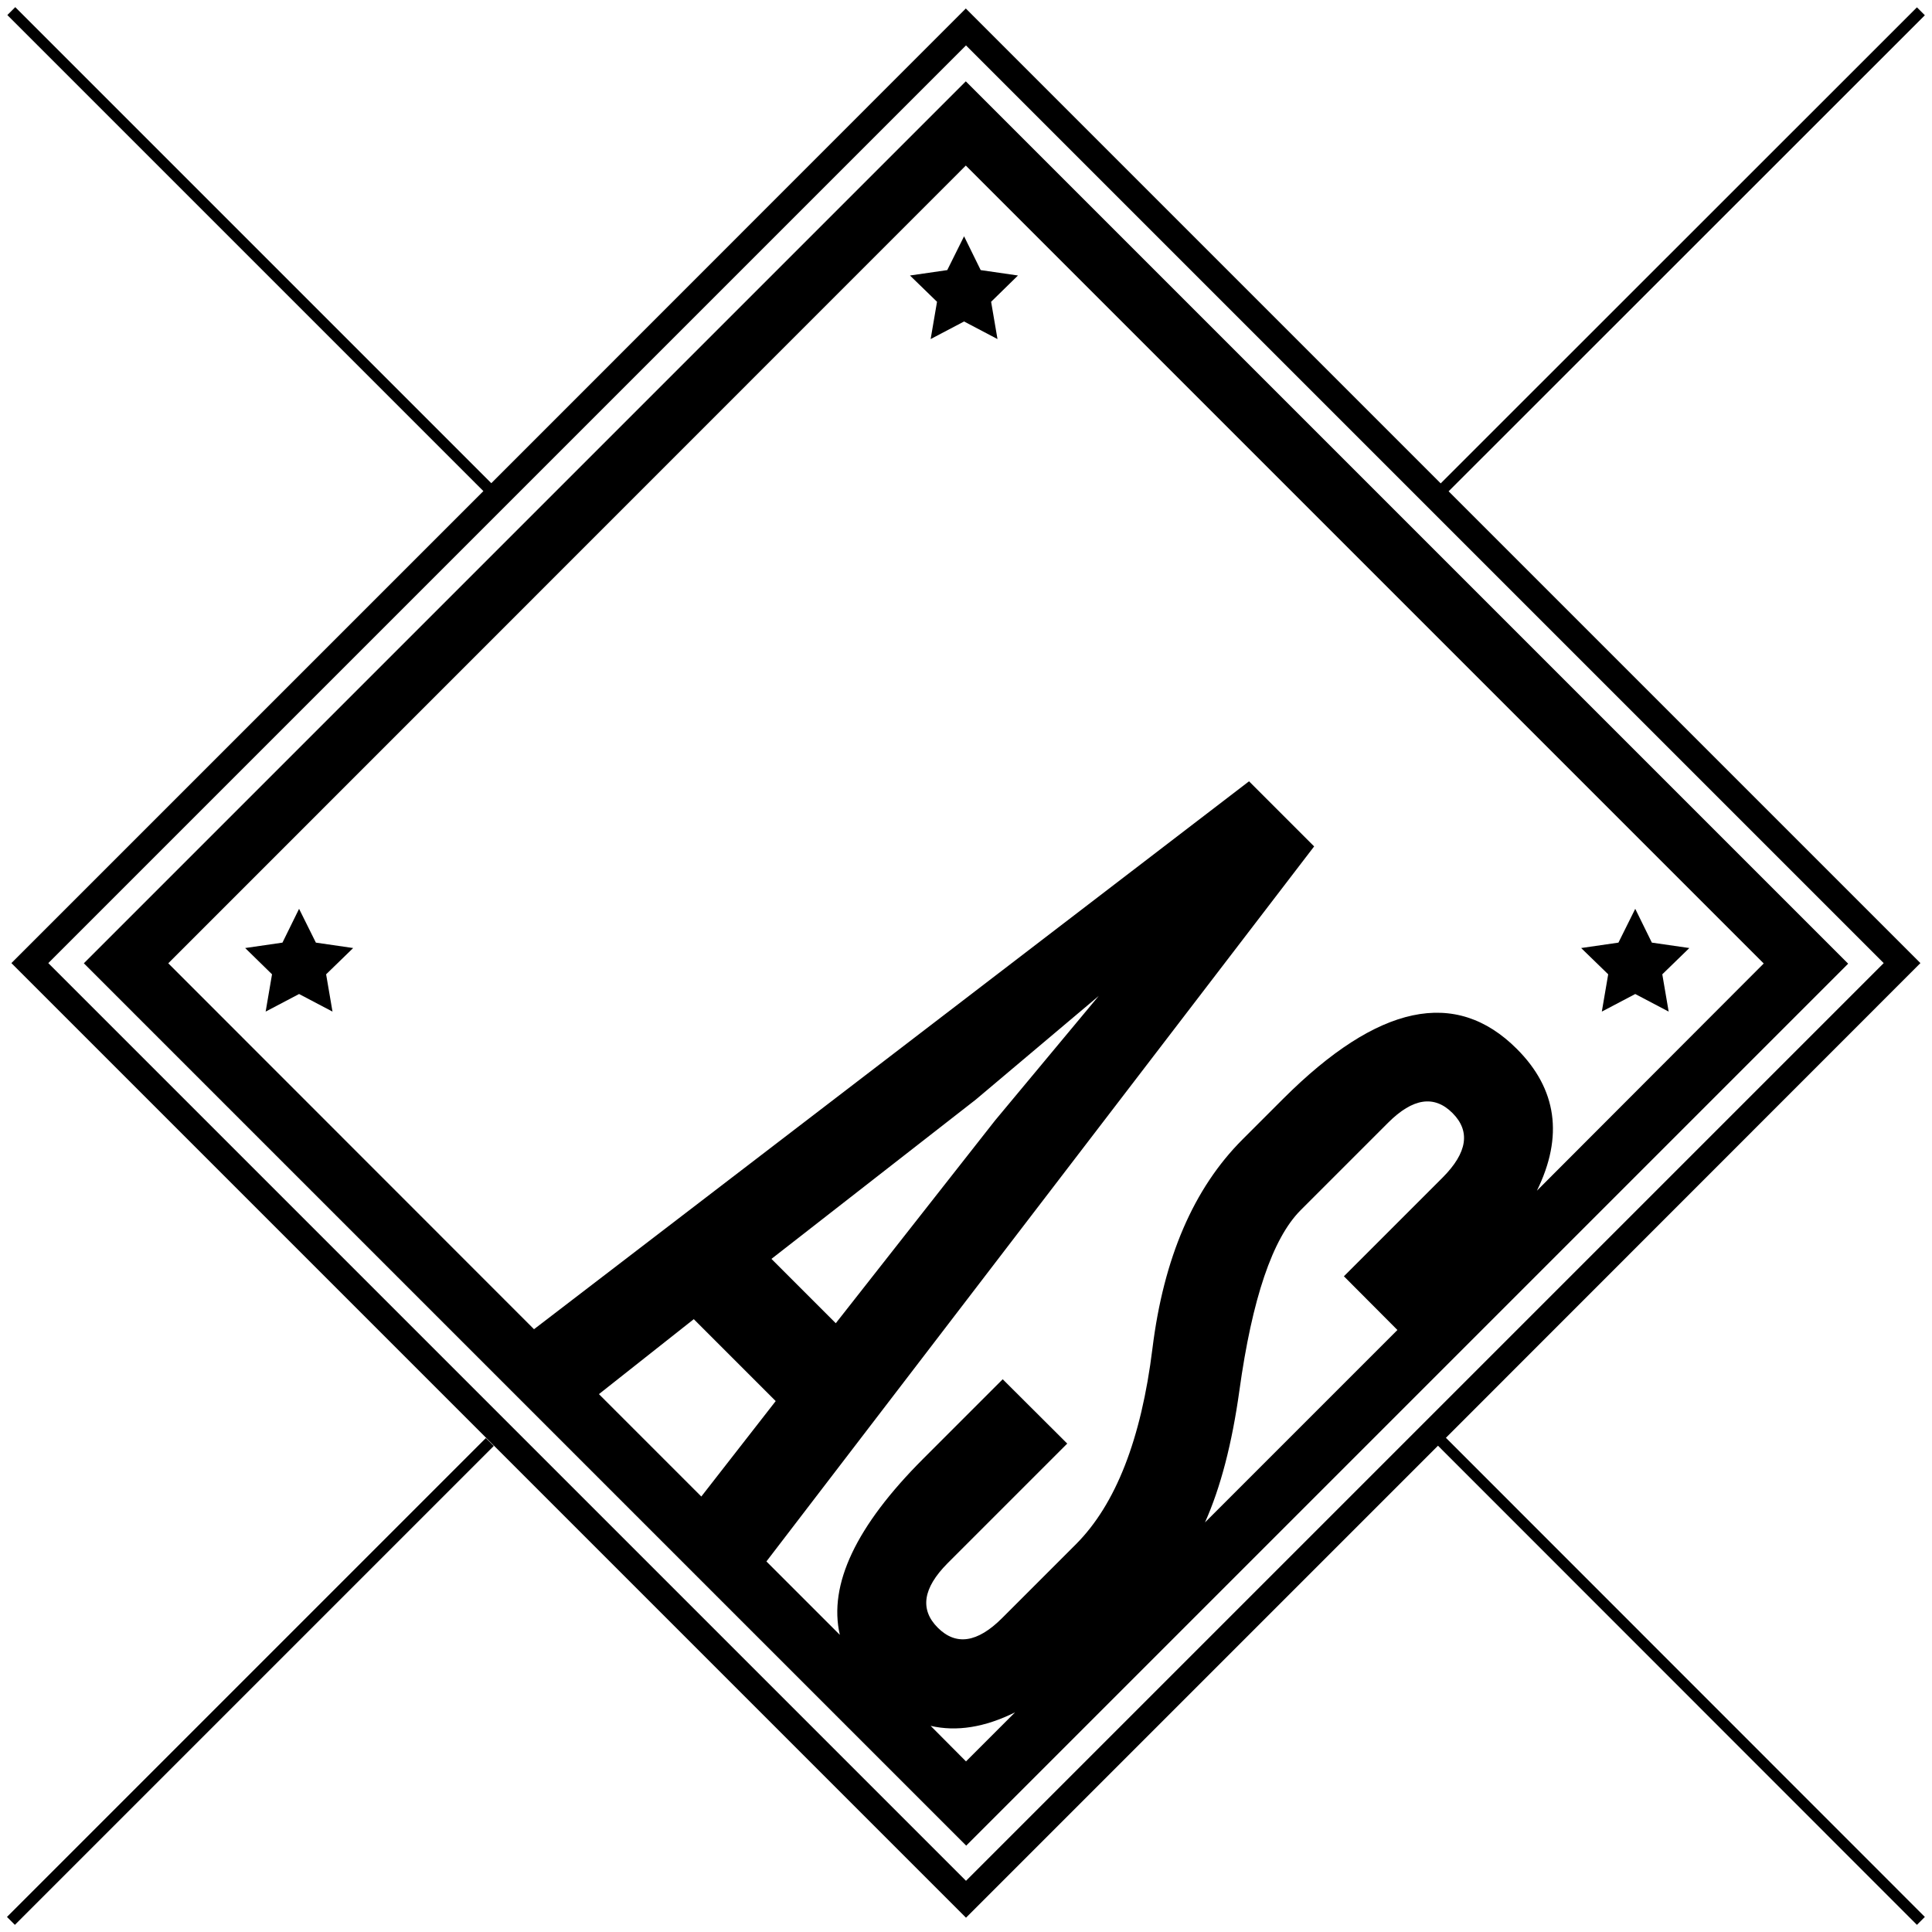 <?xml version="1.0" encoding="utf-8"?>
<!-- Generator: Adobe Illustrator 18.0.0, SVG Export Plug-In . SVG Version: 6.00 Build 0)  -->
<!DOCTYPE svg PUBLIC "-//W3C//DTD SVG 1.1//EN" "http://www.w3.org/Graphics/SVG/1.1/DTD/svg11.dtd">
<svg version="1.1" id="Layer_1" xmlns="http://www.w3.org/2000/svg" xmlns:xlink="http://www.w3.org/1999/xlink" x="0px" y="0px"
	 viewBox="0 0 1000 1000" enable-background="new 0 0 1000 1000" xml:space="preserve">
<g>
	<rect x="126.8" y="694.9" transform="matrix(-0.707 -0.707 0.707 -0.707 -393.939 1577.241)" width="5.8" height="350.6"/>
	<path d="M989.2,503.3l4.8-4.8L749.8,254.3L996.3,7.9l-4.1-4.1L745.7,250.2l0.9,0.9L499.9,4.4L254.3,250.1L7.9,3.7L3.8,7.8
		l246.4,246.4L5.9,498.5l489.3,489.3l4.8,4.8l247.2-247.2l-2.9,2.9l247.9,248l4.1-4.1l-247.9-248L989.2,503.3z M25,498.5l475-475
		l475,475l-475,475L25,498.5z"/>
	<path d="M499.9,42.1L43.4,498.6l456.7,456.7l456.5-456.5L499.9,42.1z M499.9,85.7l413,413L795.5,616.3
		c13.8-28.1,10.4-52.6-10.4-73.4c-31.7-31.7-71.9-23.1-120.8,25.7l-21.2,21.2c-25.3,25.3-40.8,61.3-46.6,108.2
		c-5.8,46.9-19,80.6-39.5,101.2l-38.3,38.3c-12.8,12.8-23.9,14.4-33.3,5c-9.4-9.4-7.7-20.5,5-33.3l62-62L519,713.9l-41.2,41.2
		c-34.7,34.7-49.1,65.1-43.1,91.1l-38-38l283.5-370.1l-33.7-33.7L276.4,688L87.1,498.6L499.9,85.7z M723.3,688.4l-99.6,99.6
		c8.1-18.1,14-40.9,17.8-68.2c6.6-47.7,17.2-78.8,31.6-93.3l45.4-45.4c12.8-12.8,23.9-14.4,33.3-5c9.4,9.4,7.7,20.5-5,33.3
		l-51.2,51.2L723.3,688.4z M401.5,725.2l-38.5,49.4l-53-53l49.1-38.8L401.5,725.2z M399.3,651.6L505,569.2l63.7-53.7L515,580
		l-82.4,104.9L399.3,651.6z M481.7,893.3c13.4,3.1,28,0.8,43.7-7l-25.4,25.4L481.7,893.3z"/>
	<polygon points="829.1,523.6 846.4,514.5 863.7,523.6 860.4,504.3 874.4,490.7 855,487.9 846.4,470.4 837.7,487.9 818.4,490.7 
		832.4,504.3 	"/>
	<polygon points="481.7,175.5 499,166.4 516.3,175.5 513,156.2 526.9,142.6 507.6,139.8 499,122.3 490.3,139.8 471,142.6 485,156.2 
			"/>
	<polygon points="182.8,490.7 163.5,487.9 154.8,470.4 146.2,487.9 126.9,490.7 140.8,504.3 137.5,523.6 154.8,514.5 172.1,523.6 
		168.8,504.3 	"/>
</g>
</svg>
